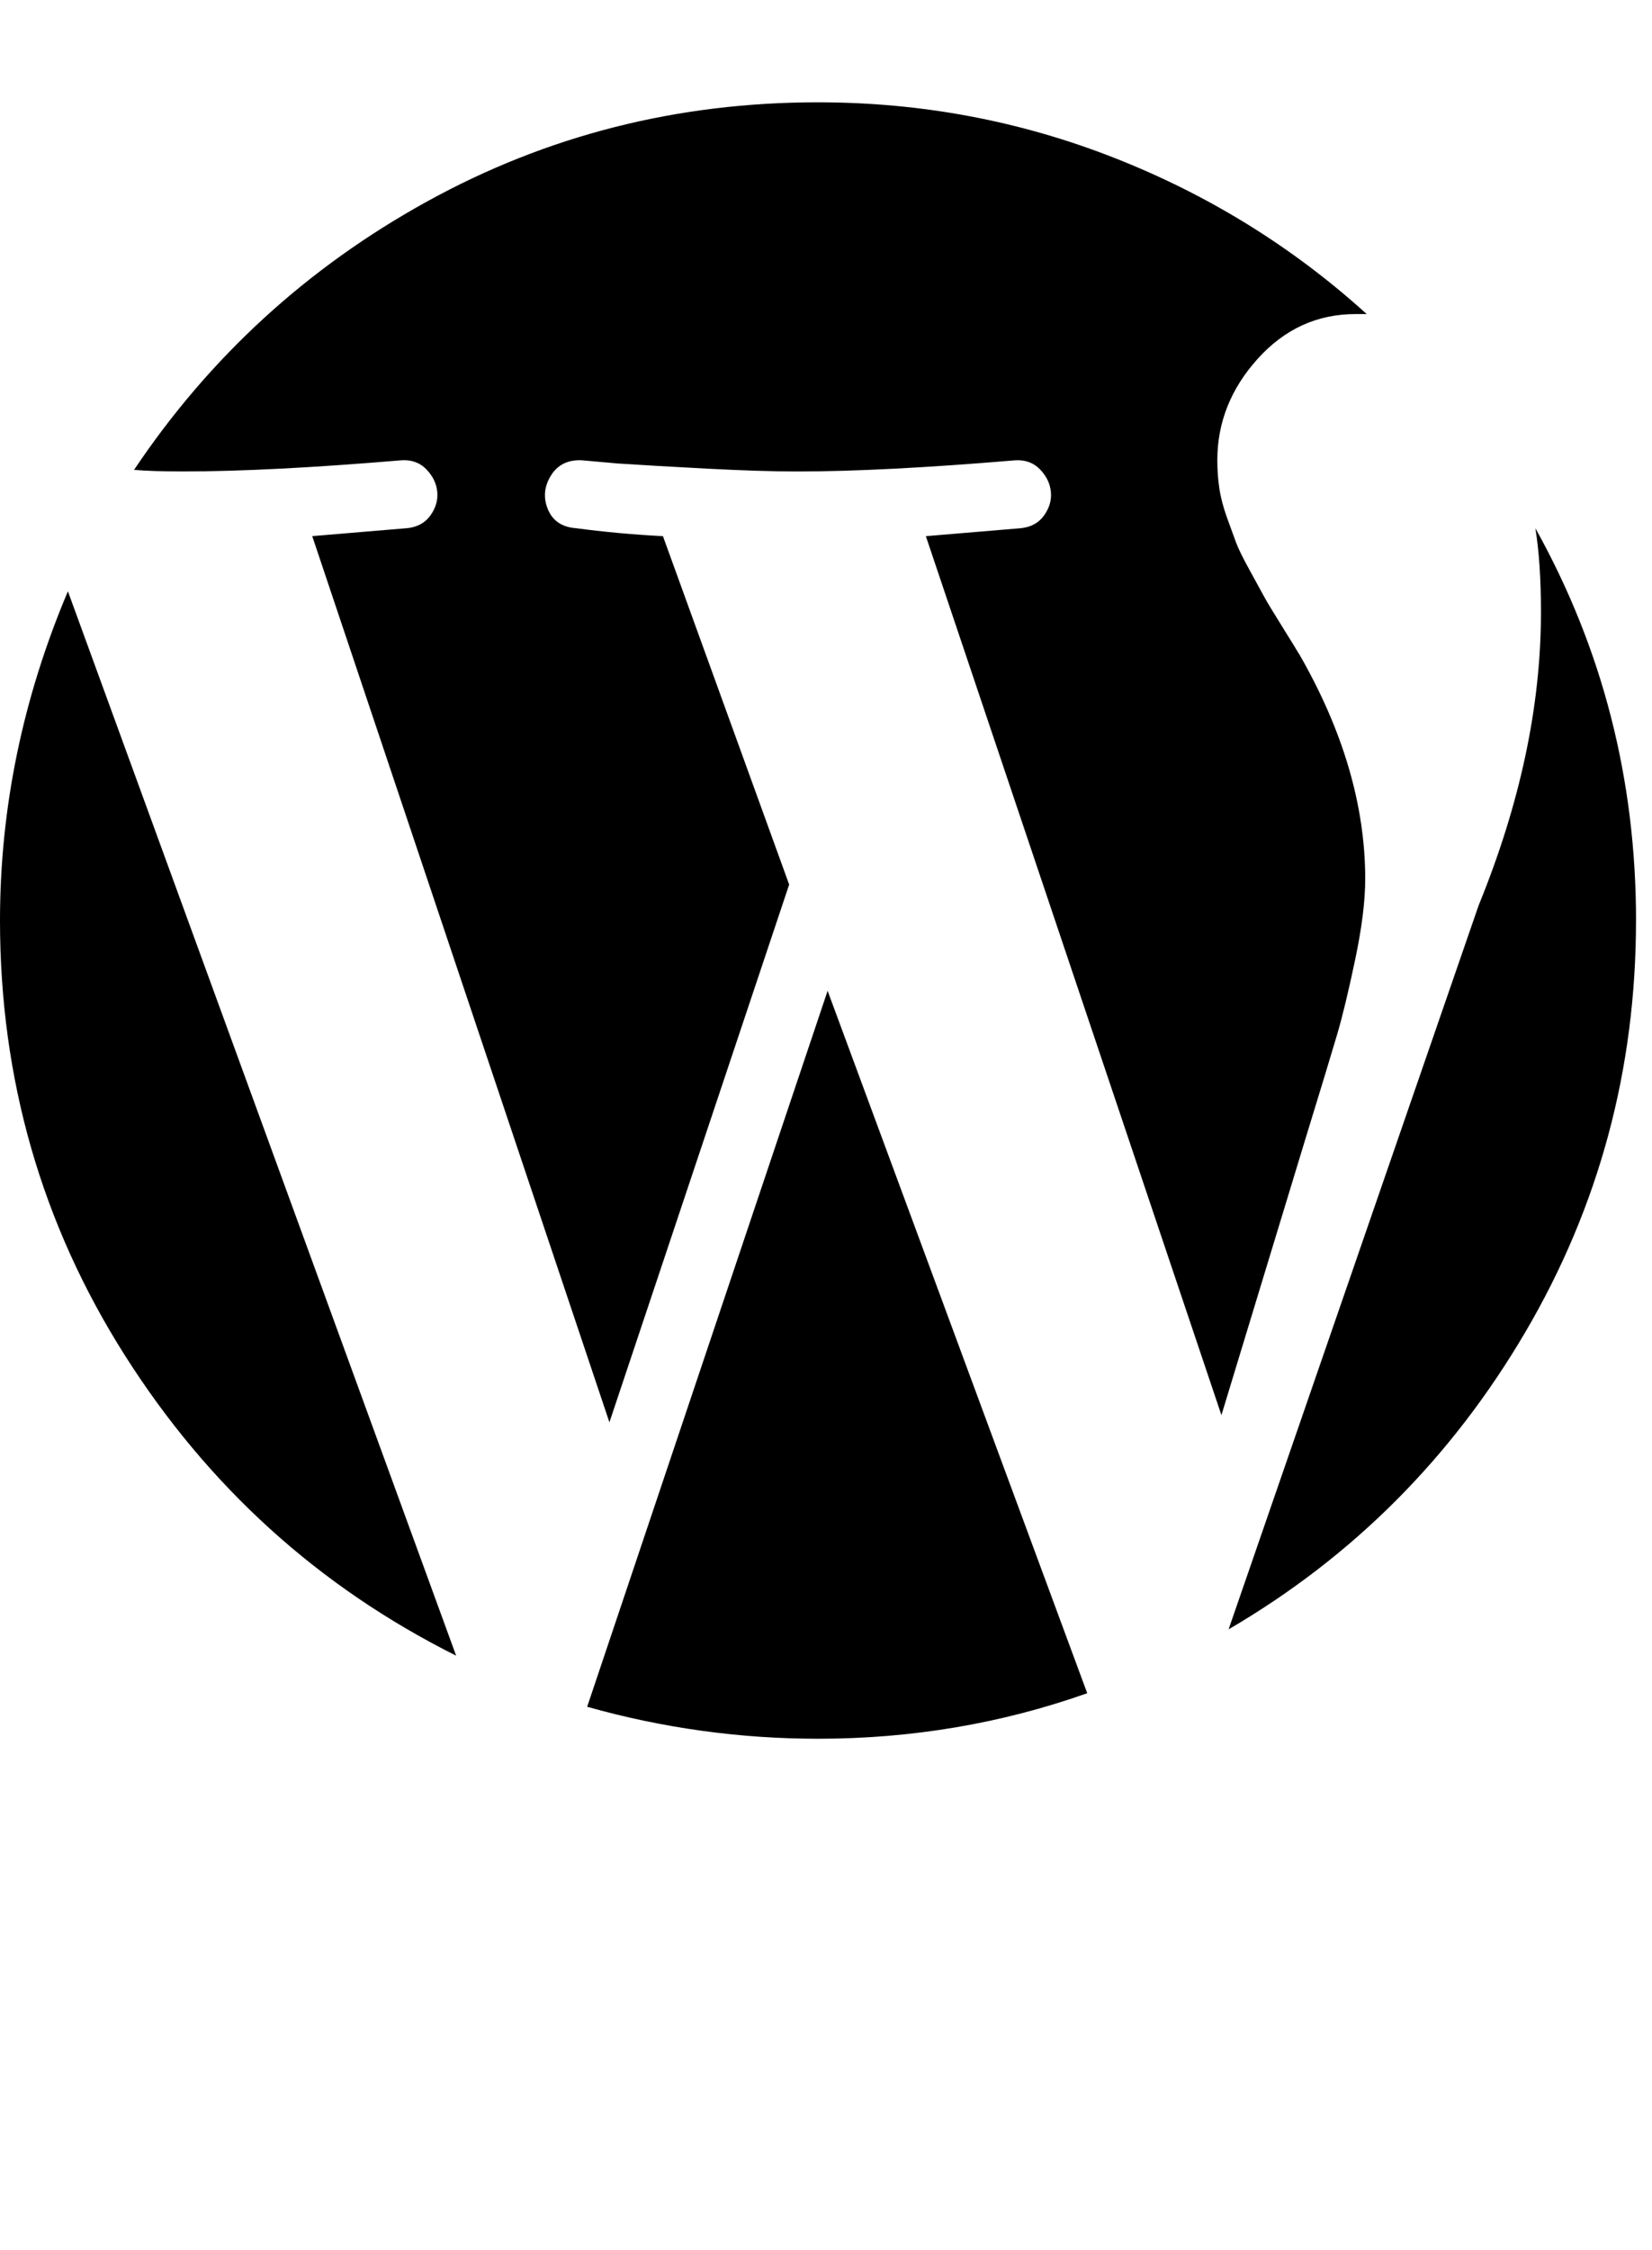 <?xml version="1.0" encoding="utf-8"?>
<!-- Generated by IcoMoon.io -->
<!DOCTYPE svg PUBLIC "-//W3C//DTD SVG 1.1//EN" "http://www.w3.org/Graphics/SVG/1.1/DTD/svg11.dtd">
<svg version="1.1" xmlns="http://www.w3.org/2000/svg" xmlns:xlink="http://www.w3.org/1999/xlink" width="47" height="64" viewBox="0 0 47 64">
	<path d="M1.932 16.818l11.045 30.273q-5.864-2.932-9.42-8.534t-3.557-12.375q0-4.795 1.932-9.364zM30.932 48.159q-3.659 1.295-7.659 1.295-3.341 0-6.568-0.909l6.841-20.364zM36.955 18.591q1.886 3.273 1.886 6.409 0 0.932-0.284 2.284t-0.511 2.125-0.932 3.068l-2.364 7.773-8.409-25 2.705-0.227q0.432-0.045 0.659-0.364t0.193-0.67-0.307-0.636-0.705-0.261q-3.773 0.318-6.205 0.318-1.023 0-2.557-0.080t-2.557-0.148l-1.023-0.091q-0.591-0.023-0.875 0.443t-0.080 0.955 0.795 0.534q1.182 0.159 2.477 0.227l3.591 9.909-5.114 15.295-8.455-25.205 2.705-0.227q0.432-0.045 0.659-0.364t0.193-0.67-0.307-0.636-0.705-0.261q-3.773 0.318-6.205 0.318-0.909 0-1.409-0.045 3.227-4.818 8.341-7.636t11.114-2.818q4.409 0 8.432 1.58t7.182 4.443h-0.318q-1.636 0-2.784 1.273t-1.148 2.886q0 0.409 0.057 0.795t0.216 0.83 0.261 0.716 0.398 0.807 0.398 0.727 0.5 0.83 0.489 0.795zM46.545 26.182q0 6.341-3.148 11.705t-8.443 8.455l7.114-20.591q1.773-4.341 1.773-8.341 0-1.409-0.159-2.386 2.864 5.136 2.864 11.159z" />
</svg>
